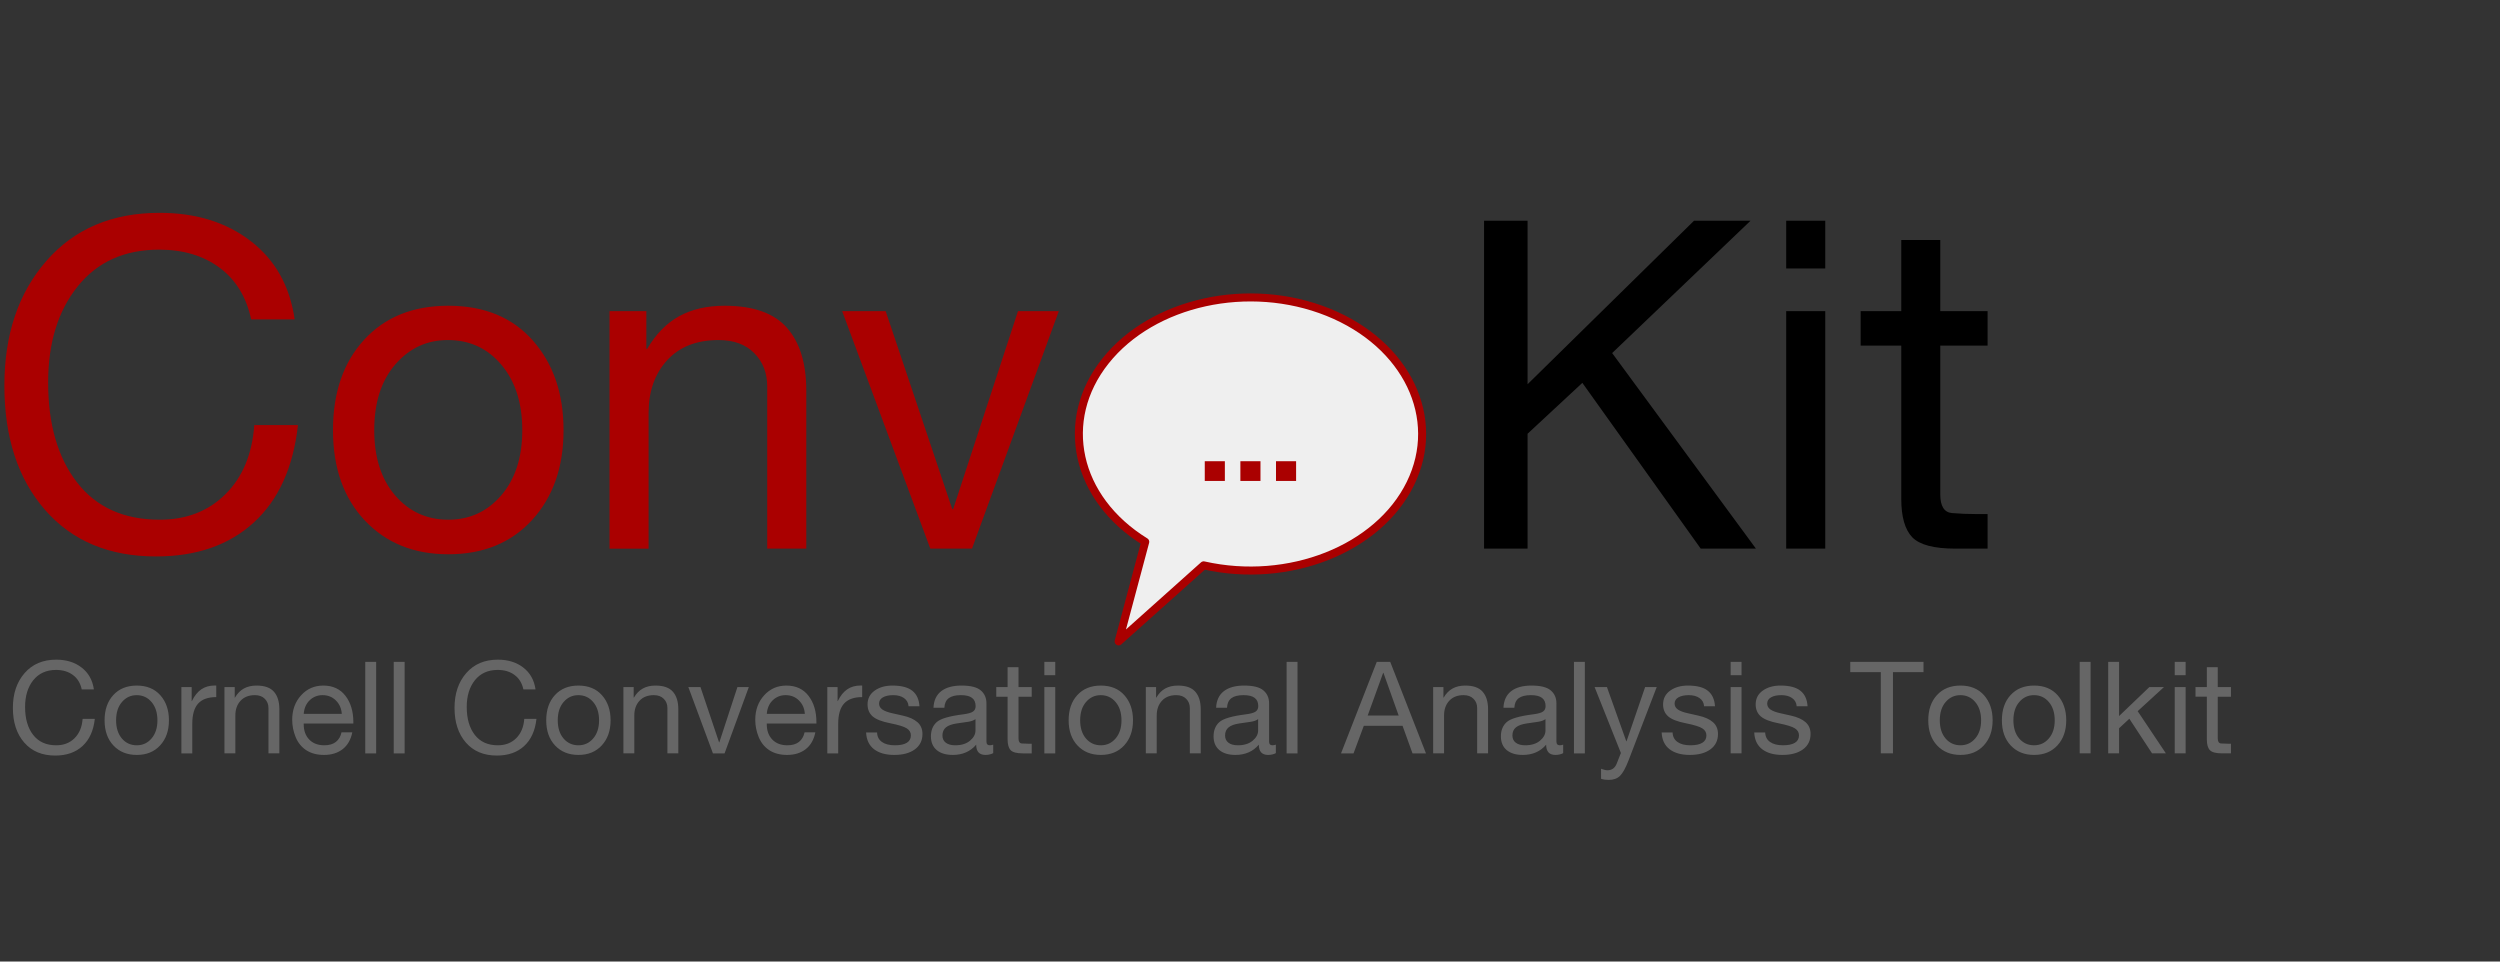 <svg version="1.1" viewBox="0.0 0.0 624.0 240.0" fill="none" stroke="none" stroke-linecap="square" stroke-miterlimit="10" xmlns:xlink="http://www.w3.org/1999/xlink" xmlns="http://www.w3.org/2000/svg"><rect x="0.0" y="0.0" width="624.0" height="240.0" fill="#333333" stroke="none"/><clipPath id="p.0"><path d="m0 0l624.0 0l0 240.0l-624.0 0l0 -240.0z" clip-rule="nonzero"/></clipPath><g clip-path="url(#p.0)"><path fill="#000000" fill-opacity="0.0" d="m0 0l624.0 0l0 240.0l-624.0 0z" fill-rule="evenodd"/><path fill="#000000" fill-opacity="0.0" d="m-7.163 147.234l576.0 0l0 58.173l-576.0 0z" fill-rule="evenodd"/><path fill="#666666" d="m14.025 164.65q3.797 0 6.344 1.969q2.562 1.969 3.062 5.453l-3.031 0q-0.5 -2.344 -2.203 -3.594q-1.688 -1.266 -4.203 -1.266q-3.625 0 -5.688 2.562q-2.047 2.562 -2.047 6.688q0 4.375 2.016 6.969q2.016 2.594 5.75 2.594q2.797 0 4.578 -1.766q1.797 -1.781 2.016 -4.828l3.047 0q-0.5 4.438 -3.094 6.797q-2.578 2.359 -6.797 2.359q-4.906 0 -7.734 -3.25q-2.828 -3.25 -2.828 -8.656q0 -5.328 2.922 -8.672q2.922 -3.359 7.891 -3.359zm20.109 6.469q3.75 0 5.891 2.422q2.141 2.422 2.141 6.25q0 3.859 -2.188 6.25q-2.188 2.391 -5.844 2.391q-3.594 0 -5.812 -2.344q-2.219 -2.359 -2.219 -6.297q0 -3.938 2.172 -6.297q2.172 -2.375 5.859 -2.375zm-5.156 8.672q0 2.844 1.453 4.547q1.453 1.688 3.703 1.688q2.234 0 3.688 -1.703q1.469 -1.703 1.469 -4.531q0 -2.828 -1.453 -4.547q-1.453 -1.734 -3.734 -1.734q-2.188 0 -3.656 1.703q-1.469 1.688 -1.469 4.578zm24.625 -8.688q0.094 0 0.172 0q0.078 0 0.203 0.016l0 2.875q-3.062 0 -4.531 1.625q-1.453 1.625 -1.453 5.016l0 7.406l-2.719 0l0 -16.547l2.562 0l0 3.484l0.062 0q0.953 -1.969 2.344 -2.922q1.406 -0.953 3.359 -0.953zm10.438 0.016q2.984 0 4.328 1.531q1.359 1.531 1.359 4.375l0 11.016l-2.719 0l0 -11.297q0 -1.406 -0.906 -2.312q-0.891 -0.922 -2.484 -0.922q-2.297 0 -3.594 1.422q-1.281 1.406 -1.281 3.656l0 9.453l-2.719 0l0 -16.547l2.562 0l0 2.625l0.062 0q0.906 -1.547 2.219 -2.266q1.328 -0.734 3.172 -0.734zm16.656 0q3.562 0 5.531 2.562q1.969 2.562 1.969 6.578l0 0.328l-12.391 0l0 0.203q0 2.359 1.375 3.797q1.375 1.438 3.781 1.438q1.812 0 2.875 -0.844q1.078 -0.844 1.406 -2.391l2.688 0q-0.547 2.75 -2.406 4.203q-1.859 1.438 -4.656 1.438q-2.609 0 -4.422 -1.172q-1.797 -1.188 -2.656 -3.281q-0.859 -2.109 -0.859 -4.312q0 -3.656 2.203 -6.094q2.203 -2.453 5.562 -2.453zm-4.891 7.062l9.5 0q-0.125 -2.016 -1.469 -3.344q-1.328 -1.328 -3.328 -1.328q-1.875 0 -3.203 1.266q-1.328 1.266 -1.5 3.406zm18.078 -12.984l0 22.844l-2.719 0l0 -22.844l2.719 0zm7.109 0l0 22.844l-2.719 0l0 -22.844l2.719 0zm23.266 -0.547q3.797 0 6.344 1.969q2.562 1.969 3.062 5.453l-3.031 0q-0.5 -2.344 -2.203 -3.594q-1.688 -1.266 -4.203 -1.266q-3.625 0 -5.688 2.562q-2.047 2.562 -2.047 6.688q0 4.375 2.016 6.969q2.016 2.594 5.75 2.594q2.797 0 4.578 -1.766q1.797 -1.781 2.016 -4.828l3.047 0q-0.5 4.438 -3.094 6.797q-2.578 2.359 -6.797 2.359q-4.906 0 -7.734 -3.25q-2.828 -3.25 -2.828 -8.656q0 -5.328 2.922 -8.672q2.922 -3.359 7.891 -3.359zm20.109 6.469q3.75 0 5.891 2.422q2.141 2.422 2.141 6.25q0 3.859 -2.188 6.25q-2.188 2.391 -5.844 2.391q-3.594 0 -5.812 -2.344q-2.219 -2.359 -2.219 -6.297q0 -3.938 2.172 -6.297q2.172 -2.375 5.859 -2.375zm-5.156 8.672q0 2.844 1.453 4.547q1.453 1.688 3.703 1.688q2.234 0 3.688 -1.703q1.469 -1.703 1.469 -4.531q0 -2.828 -1.453 -4.547q-1.453 -1.734 -3.734 -1.734q-2.188 0 -3.656 1.703q-1.469 1.688 -1.469 4.578zm24.406 -8.672q2.984 0 4.328 1.531q1.359 1.531 1.359 4.375l0 11.016l-2.719 0l0 -11.297q0 -1.406 -0.906 -2.312q-0.891 -0.922 -2.484 -0.922q-2.297 0 -3.594 1.422q-1.281 1.406 -1.281 3.656l0 9.453l-2.719 0l0 -16.547l2.562 0l0 2.625l0.062 0q0.906 -1.547 2.219 -2.266q1.328 -0.734 3.172 -0.734zm11.219 0.375l4.641 13.797l0.062 0l4.516 -13.797l2.844 0l-6.047 16.547l-2.906 0l-6.141 -16.547l3.031 0zm21.438 -0.375q3.562 0 5.531 2.562q1.969 2.562 1.969 6.578l0 0.328l-12.391 0l0 0.203q0 2.359 1.375 3.797q1.375 1.438 3.781 1.438q1.812 0 2.875 -0.844q1.078 -0.844 1.406 -2.391l2.688 0q-0.547 2.75 -2.406 4.203q-1.859 1.438 -4.656 1.438q-2.609 0 -4.422 -1.172q-1.797 -1.188 -2.656 -3.281q-0.859 -2.109 -0.859 -4.312q0 -3.656 2.203 -6.094q2.203 -2.453 5.562 -2.453zm-4.891 7.062l9.5 0q-0.125 -2.016 -1.469 -3.344q-1.328 -1.328 -3.328 -1.328q-1.875 0 -3.203 1.266q-1.328 1.266 -1.5 3.406zm23.438 -7.078q0.094 0 0.172 0q0.078 0 0.203 0.016l0 2.875q-3.062 0 -4.531 1.625q-1.453 1.625 -1.453 5.016l0 7.406l-2.719 0l0 -16.547l2.562 0l0 3.484l0.062 0q0.953 -1.969 2.344 -2.922q1.406 -0.953 3.359 -0.953zm7.922 0.016q3.344 0 4.969 1.297q1.625 1.297 1.781 3.875l-2.719 0l0 -0.031q-0.109 -1.312 -1.156 -2.031q-1.031 -0.719 -2.672 -0.719q-1.641 0 -2.594 0.562q-0.938 0.547 -0.938 1.547q0 0.906 0.828 1.484q0.844 0.578 2.531 0.938l2.562 0.578q2.406 0.531 3.656 1.641q1.25 1.094 1.25 2.953q0 2.438 -1.891 3.828q-1.891 1.391 -5.156 1.391q-3.172 0 -5.031 -1.422q-1.859 -1.422 -1.984 -4.188l2.734 0q0.047 1.547 1.219 2.375q1.172 0.828 3.219 0.828q1.969 0 2.984 -0.625q1.016 -0.625 1.016 -1.844q0 -1.109 -1.016 -1.75q-1.0 -0.656 -4.125 -1.281q-3.125 -0.609 -4.406 -1.719q-1.266 -1.125 -1.266 -2.984q0 -2.172 1.766 -3.438q1.766 -1.266 4.438 -1.266zm17.266 0q3.375 0 4.781 1.203q1.422 1.203 1.422 3.219q0 8.609 0 9.547q0 0.938 0.859 0.938q0.188 0 0.406 -0.047q0.219 -0.047 0.422 -0.109l0 2.109q-0.375 0.219 -0.875 0.328q-0.484 0.125 -1.062 0.125q-1.125 0 -1.719 -0.625q-0.594 -0.641 -0.594 -1.938q-1.078 1.281 -2.547 1.922q-1.469 0.641 -3.281 0.641q-2.562 0 -4.016 -1.203q-1.453 -1.219 -1.453 -3.438q0 -2.234 1.422 -3.531q1.422 -1.312 6.688 -1.969q1.781 -0.234 2.406 -0.688q0.641 -0.453 0.641 -1.359q0 -1.375 -0.891 -2.047q-0.875 -0.688 -2.797 -0.688q-2.016 0 -3.031 0.766q-1.0 0.766 -1.078 2.375l-2.719 0q0.125 -2.75 1.938 -4.141q1.812 -1.391 5.078 -1.391zm-4.781 12.469q0 1.156 0.844 1.797q0.844 0.641 2.359 0.641q2.297 0 3.672 -1.141q1.375 -1.141 1.375 -2.547l0 -2.844q-0.688 0.484 -1.781 0.656q-1.094 0.172 -2.906 0.422q-1.812 0.266 -2.688 0.984q-0.875 0.719 -0.875 2.031zm18.984 -17.047l0 4.953l3.297 0l0 2.406l-3.297 0l0 10.359q0 1.234 0.812 1.312q0.828 0.062 1.719 0.062l0.766 0l0 2.406l-2.25 0q-2.234 0 -3.0 -0.797q-0.766 -0.797 -0.766 -2.672l0 -10.672l-2.828 0l0 -2.406l2.828 0l0 -4.953l2.719 0zm9.172 -1.344l0 3.328l-2.719 0l0 -3.328l2.719 0zm0 6.297l0 16.547l-2.719 0l0 -16.547l2.719 0zm11.375 -0.375q3.75 0 5.891 2.422q2.141 2.422 2.141 6.25q0 3.859 -2.188 6.25q-2.188 2.391 -5.844 2.391q-3.594 0 -5.812 -2.344q-2.219 -2.359 -2.219 -6.297q0 -3.938 2.172 -6.297q2.172 -2.375 5.859 -2.375zm-5.156 8.672q0 2.844 1.453 4.547q1.453 1.688 3.703 1.688q2.234 0 3.688 -1.703q1.469 -1.703 1.469 -4.531q0 -2.828 -1.453 -4.547q-1.453 -1.734 -3.734 -1.734q-2.188 0 -3.656 1.703q-1.469 1.688 -1.469 4.578zm24.406 -8.672q2.984 0 4.328 1.531q1.359 1.531 1.359 4.375l0 11.016l-2.719 0l0 -11.297q0 -1.406 -0.906 -2.312q-0.891 -0.922 -2.484 -0.922q-2.297 0 -3.594 1.422q-1.281 1.406 -1.281 3.656l0 9.453l-2.719 0l0 -16.547l2.562 0l0 2.625l0.062 0q0.906 -1.547 2.219 -2.266q1.328 -0.734 3.172 -0.734zm16.547 0q3.375 0 4.781 1.203q1.422 1.203 1.422 3.219q0 8.609 0 9.547q0 0.938 0.859 0.938q0.188 0 0.406 -0.047q0.219 -0.047 0.422 -0.109l0 2.109q-0.375 0.219 -0.875 0.328q-0.484 0.125 -1.062 0.125q-1.125 0 -1.719 -0.625q-0.594 -0.641 -0.594 -1.938q-1.078 1.281 -2.547 1.922q-1.469 0.641 -3.281 0.641q-2.562 0 -4.016 -1.203q-1.453 -1.219 -1.453 -3.438q0 -2.234 1.422 -3.531q1.422 -1.312 6.688 -1.969q1.781 -0.234 2.406 -0.688q0.641 -0.453 0.641 -1.359q0 -1.375 -0.891 -2.047q-0.875 -0.688 -2.797 -0.688q-2.016 0 -3.031 0.766q-1.0 0.766 -1.078 2.375l-2.719 0q0.125 -2.75 1.938 -4.141q1.812 -1.391 5.078 -1.391zm-4.781 12.469q0 1.156 0.844 1.797q0.844 0.641 2.359 0.641q2.297 0 3.672 -1.141q1.375 -1.141 1.375 -2.547l0 -2.844q-0.688 0.484 -1.781 0.656q-1.094 0.172 -2.906 0.422q-1.812 0.266 -2.688 0.984q-0.875 0.719 -0.875 2.031zm18.078 -18.391l0 22.844l-2.719 0l0 -22.844l2.719 0zm23.141 0l8.922 22.844l-3.359 0l-2.484 -6.875l-9.672 0l-2.562 6.875l-3.125 0l8.922 -22.844l3.359 0zm-1.766 2.75l-3.859 10.656l7.734 0l-3.797 -10.656l-0.078 0zm20.5 3.172q2.984 0 4.328 1.531q1.359 1.531 1.359 4.375l0 11.016l-2.719 0l0 -11.297q0 -1.406 -0.906 -2.312q-0.891 -0.922 -2.484 -0.922q-2.297 0 -3.594 1.422q-1.281 1.406 -1.281 3.656l0 9.453l-2.719 0l0 -16.547l2.562 0l0 2.625l0.062 0q0.906 -1.547 2.219 -2.266q1.328 -0.734 3.172 -0.734zm16.547 0q3.375 0 4.781 1.203q1.422 1.203 1.422 3.219q0 8.609 0 9.547q0 0.938 0.859 0.938q0.188 0 0.406 -0.047q0.219 -0.047 0.422 -0.109l0 2.109q-0.375 0.219 -0.875 0.328q-0.484 0.125 -1.062 0.125q-1.125 0 -1.719 -0.625q-0.594 -0.641 -0.594 -1.938q-1.078 1.281 -2.547 1.922q-1.469 0.641 -3.281 0.641q-2.562 0 -4.016 -1.203q-1.453 -1.219 -1.453 -3.438q0 -2.234 1.422 -3.531q1.422 -1.312 6.688 -1.969q1.781 -0.234 2.406 -0.688q0.641 -0.453 0.641 -1.359q0 -1.375 -0.891 -2.047q-0.875 -0.688 -2.797 -0.688q-2.016 0 -3.031 0.766q-1.0 0.766 -1.078 2.375l-2.719 0q0.125 -2.75 1.938 -4.141q1.812 -1.391 5.078 -1.391zm-4.781 12.469q0 1.156 0.844 1.797q0.844 0.641 2.359 0.641q2.297 0 3.672 -1.141q1.375 -1.141 1.375 -2.547l0 -2.844q-0.688 0.484 -1.781 0.656q-1.094 0.172 -2.906 0.422q-1.812 0.266 -2.688 0.984q-0.875 0.719 -0.875 2.031zm18.078 -18.391l0 22.844l-2.719 0l0 -22.844l2.719 0zm5.516 6.297l4.828 13.531l0.062 0l4.641 -13.531l2.891 0l-7.031 18.312q-1.109 2.859 -2.141 3.859q-1.016 1.0 -2.828 1.0q-0.5 0 -0.969 -0.062q-0.469 -0.062 -0.922 -0.219l0 -2.5q0.391 0.125 0.781 0.25q0.406 0.125 0.812 0.125q1.656 0 2.312 -1.656q0.656 -1.656 1.047 -2.656l-6.562 -16.453l3.078 0zm20.219 -0.375q3.344 0 4.969 1.297q1.625 1.297 1.781 3.875l-2.719 0l0 -0.031q-0.109 -1.312 -1.156 -2.031q-1.031 -0.719 -2.672 -0.719q-1.641 0 -2.594 0.562q-0.938 0.547 -0.938 1.547q0 0.906 0.828 1.484q0.844 0.578 2.531 0.938l2.562 0.578q2.406 0.531 3.656 1.641q1.25 1.094 1.25 2.953q0 2.438 -1.891 3.828q-1.891 1.391 -5.156 1.391q-3.172 0 -5.031 -1.422q-1.859 -1.422 -1.984 -4.188l2.734 0q0.047 1.547 1.219 2.375q1.172 0.828 3.219 0.828q1.969 0 2.984 -0.625q1.016 -0.625 1.016 -1.844q0 -1.109 -1.016 -1.75q-1.0 -0.656 -4.125 -1.281q-3.125 -0.609 -4.406 -1.719q-1.266 -1.125 -1.266 -2.984q0 -2.172 1.766 -3.438q1.766 -1.266 4.438 -1.266zm13.375 -5.922l0 3.328l-2.719 0l0 -3.328l2.719 0zm0 6.297l0 16.547l-2.719 0l0 -16.547l2.719 0zm9.734 -0.375q3.344 0 4.969 1.297q1.625 1.297 1.781 3.875l-2.719 0l0 -0.031q-0.109 -1.312 -1.156 -2.031q-1.031 -0.719 -2.672 -0.719q-1.641 0 -2.594 0.562q-0.938 0.547 -0.938 1.547q0 0.906 0.828 1.484q0.844 0.578 2.531 0.938l2.562 0.578q2.406 0.531 3.656 1.641q1.25 1.094 1.25 2.953q0 2.438 -1.891 3.828q-1.891 1.391 -5.156 1.391q-3.172 0 -5.031 -1.422q-1.859 -1.422 -1.984 -4.188l2.734 0q0.047 1.547 1.219 2.375q1.172 0.828 3.219 0.828q1.969 0 2.984 -0.625q1.016 -0.625 1.016 -1.844q0 -1.109 -1.016 -1.75q-1.0 -0.656 -4.125 -1.281q-3.125 -0.609 -4.406 -1.719q-1.266 -1.125 -1.266 -2.984q0 -2.172 1.766 -3.438q1.766 -1.266 4.438 -1.266zm35.688 -5.922l0 2.562l-7.625 0l0 20.281l-3.031 0l0 -20.281l-7.625 0l0 -2.562l18.281 0zm9.219 5.922q3.75 0 5.891 2.422q2.141 2.422 2.141 6.25q0 3.859 -2.188 6.25q-2.188 2.391 -5.844 2.391q-3.594 0 -5.812 -2.344q-2.219 -2.359 -2.219 -6.297q0 -3.938 2.172 -6.297q2.172 -2.375 5.859 -2.375zm-5.156 8.672q0 2.844 1.453 4.547q1.453 1.688 3.703 1.688q2.234 0 3.688 -1.703q1.469 -1.703 1.469 -4.531q0 -2.828 -1.453 -4.547q-1.453 -1.734 -3.734 -1.734q-2.188 0 -3.656 1.703q-1.469 1.688 -1.469 4.578zm23.531 -8.672q3.75 0 5.891 2.422q2.141 2.422 2.141 6.25q0 3.859 -2.188 6.25q-2.187 2.391 -5.844 2.391q-3.594 0 -5.812 -2.344q-2.219 -2.359 -2.219 -6.297q0 -3.938 2.172 -6.297q2.172 -2.375 5.859 -2.375zm-5.156 8.672q0 2.844 1.453 4.547q1.453 1.688 3.703 1.688q2.234 0 3.688 -1.703q1.469 -1.703 1.469 -4.531q0 -2.828 -1.453 -4.547q-1.453 -1.734 -3.734 -1.734q-2.188 0 -3.656 1.703q-1.469 1.688 -1.469 4.578zm19.266 -14.594l0 22.844l-2.719 0l0 -22.844l2.719 0zm7.109 0l0 13.531l7.562 -7.234l3.641 0l-6.562 6.016l7.047 10.531l-3.453 0l-5.672 -8.641l-2.562 2.375l0 6.266l-2.719 0l0 -22.844l2.719 0zm16.609 0l0 3.328l-2.719 0l0 -3.328l2.719 0zm0 6.297l0 16.547l-2.719 0l0 -16.547l2.719 0zm8.016 -4.953l0 4.953l3.297 0l0 2.406l-3.297 0l0 10.359q0 1.234 0.812 1.312q0.828 0.062 1.719 0.062l0.766 0l0 2.406l-2.25 0q-2.234 0 -3.0 -0.797q-0.766 -0.797 -0.766 -2.672l0 -10.672l-2.828 0l0 -2.406l2.828 0l0 -4.953l2.719 0z" fill-rule="nonzero"/><path fill="#000000" fill-opacity="0.0" d="m-40.151 -0.001l576.0 0l0 191.717l-576.0 0z" fill-rule="evenodd"/><path fill="#aa0000" d="m39.843 53.125q13.594 0 22.75 7.062q9.156 7.047 10.953 19.531l-10.859 0q-1.797 -8.391 -7.875 -12.891q-6.078 -4.516 -15.078 -4.516q-13.0 0 -20.359 9.188q-7.359 9.172 -7.359 23.953q0 15.672 7.219 24.969q7.219 9.297 20.609 9.297q10.016 0 16.422 -6.359q6.422 -6.359 7.203 -17.266l10.906 0q-1.781 15.891 -11.047 24.344q-9.266 8.453 -24.391 8.453q-17.578 0 -27.719 -11.641q-10.125 -11.641 -10.125 -31.016q0 -19.094 10.469 -31.094q10.469 -12.016 28.281 -12.016zm72.051 23.188q13.438 0 21.094 8.672q7.672 8.672 7.672 22.391q0 13.828 -7.844 22.406q-7.828 8.562 -20.922 8.562q-12.875 0 -20.828 -8.422q-7.953 -8.438 -7.953 -22.547q0 -14.109 7.781 -22.578q7.781 -8.484 21.0 -8.484zm-18.484 31.062q0 10.188 5.203 16.266q5.219 6.078 13.281 6.078q8.0 0 13.234 -6.094q5.234 -6.109 5.234 -16.25q0 -10.125 -5.203 -16.312q-5.203 -6.188 -13.375 -6.188q-7.844 0 -13.109 6.078q-5.266 6.062 -5.266 16.422zm87.447 -31.062q10.703 0 15.547 5.484q4.844 5.484 4.844 15.672l0 39.469l-9.75 0l0 -40.484q0 -5.031 -3.219 -8.297q-3.219 -3.281 -8.922 -3.281q-8.234 0 -12.859 5.062q-4.609 5.062 -4.609 13.125l0 33.875l-9.75 0l0 -59.281l9.188 0l0 9.406l0.219 0q3.25 -5.547 7.984 -8.141q4.734 -2.609 11.328 -2.609zm40.204 1.344l16.625 49.422l0.219 0l16.188 -49.422l10.188 0l-21.672 59.281l-10.406 0l-22 -59.281l10.859 0z" fill-rule="nonzero"/><path fill="#000000" d="m381.282 55.093l0 40.812l41.547 -40.812l14.109 0l-34.547 33.031l35.891 48.812l-13.781 0l-29.547 -41.375l-13.672 12.703l0 28.672l-10.859 0l0 -81.844l10.859 0zm74.303 0l0 11.922l-9.75 0l0 -11.922l9.75 0zm0 22.562l0 59.281l-9.75 0l0 -59.281l9.75 0zm28.707 -17.75l0 17.75l11.812 0l0 8.609l-11.812 0l0 37.125q0 4.422 2.938 4.672q2.953 0.25 6.141 0.25l2.734 0l0 8.625l-8.047 0q-8.016 0 -10.766 -2.844q-2.734 -2.859 -2.734 -9.578l0 -38.25l-10.141 0l0 -8.609l10.141 0l0 -17.75l9.734 0z" fill-rule="nonzero"/><path fill="#efefef" d="m279.211 160.094l6.641 -24.854l0 0c-17.429 -10.767 -21.725 -30.307 -9.924 -45.142c11.801 -14.835 35.836 -20.109 55.528 -12.186c19.691 7.924 28.594 26.452 20.568 42.806c-8.026 16.353 -30.355 25.18 -51.585 20.391z" fill-rule="evenodd"/><path stroke="#aa0000" stroke-width="2.0" stroke-linejoin="round" stroke-linecap="butt" d="m279.211 160.094l6.641 -24.854l0 0c-17.429 -10.767 -21.725 -30.307 -9.924 -45.142c11.801 -14.835 35.836 -20.109 55.528 -12.186c19.691 7.924 28.594 26.452 20.568 42.806c-8.026 16.353 -30.355 25.18 -51.585 20.391z" fill-rule="evenodd"/><path fill="#aa0000" d="m305.725 115.121l0 4.922l-5.016 0l0 -4.922l5.016 0zm8.891 0l0 4.922l-5.016 0l0 -4.922l5.016 0zm8.891 0l0 4.922l-5.016 0l0 -4.922l5.016 0z" fill-rule="nonzero"/></g></svg>